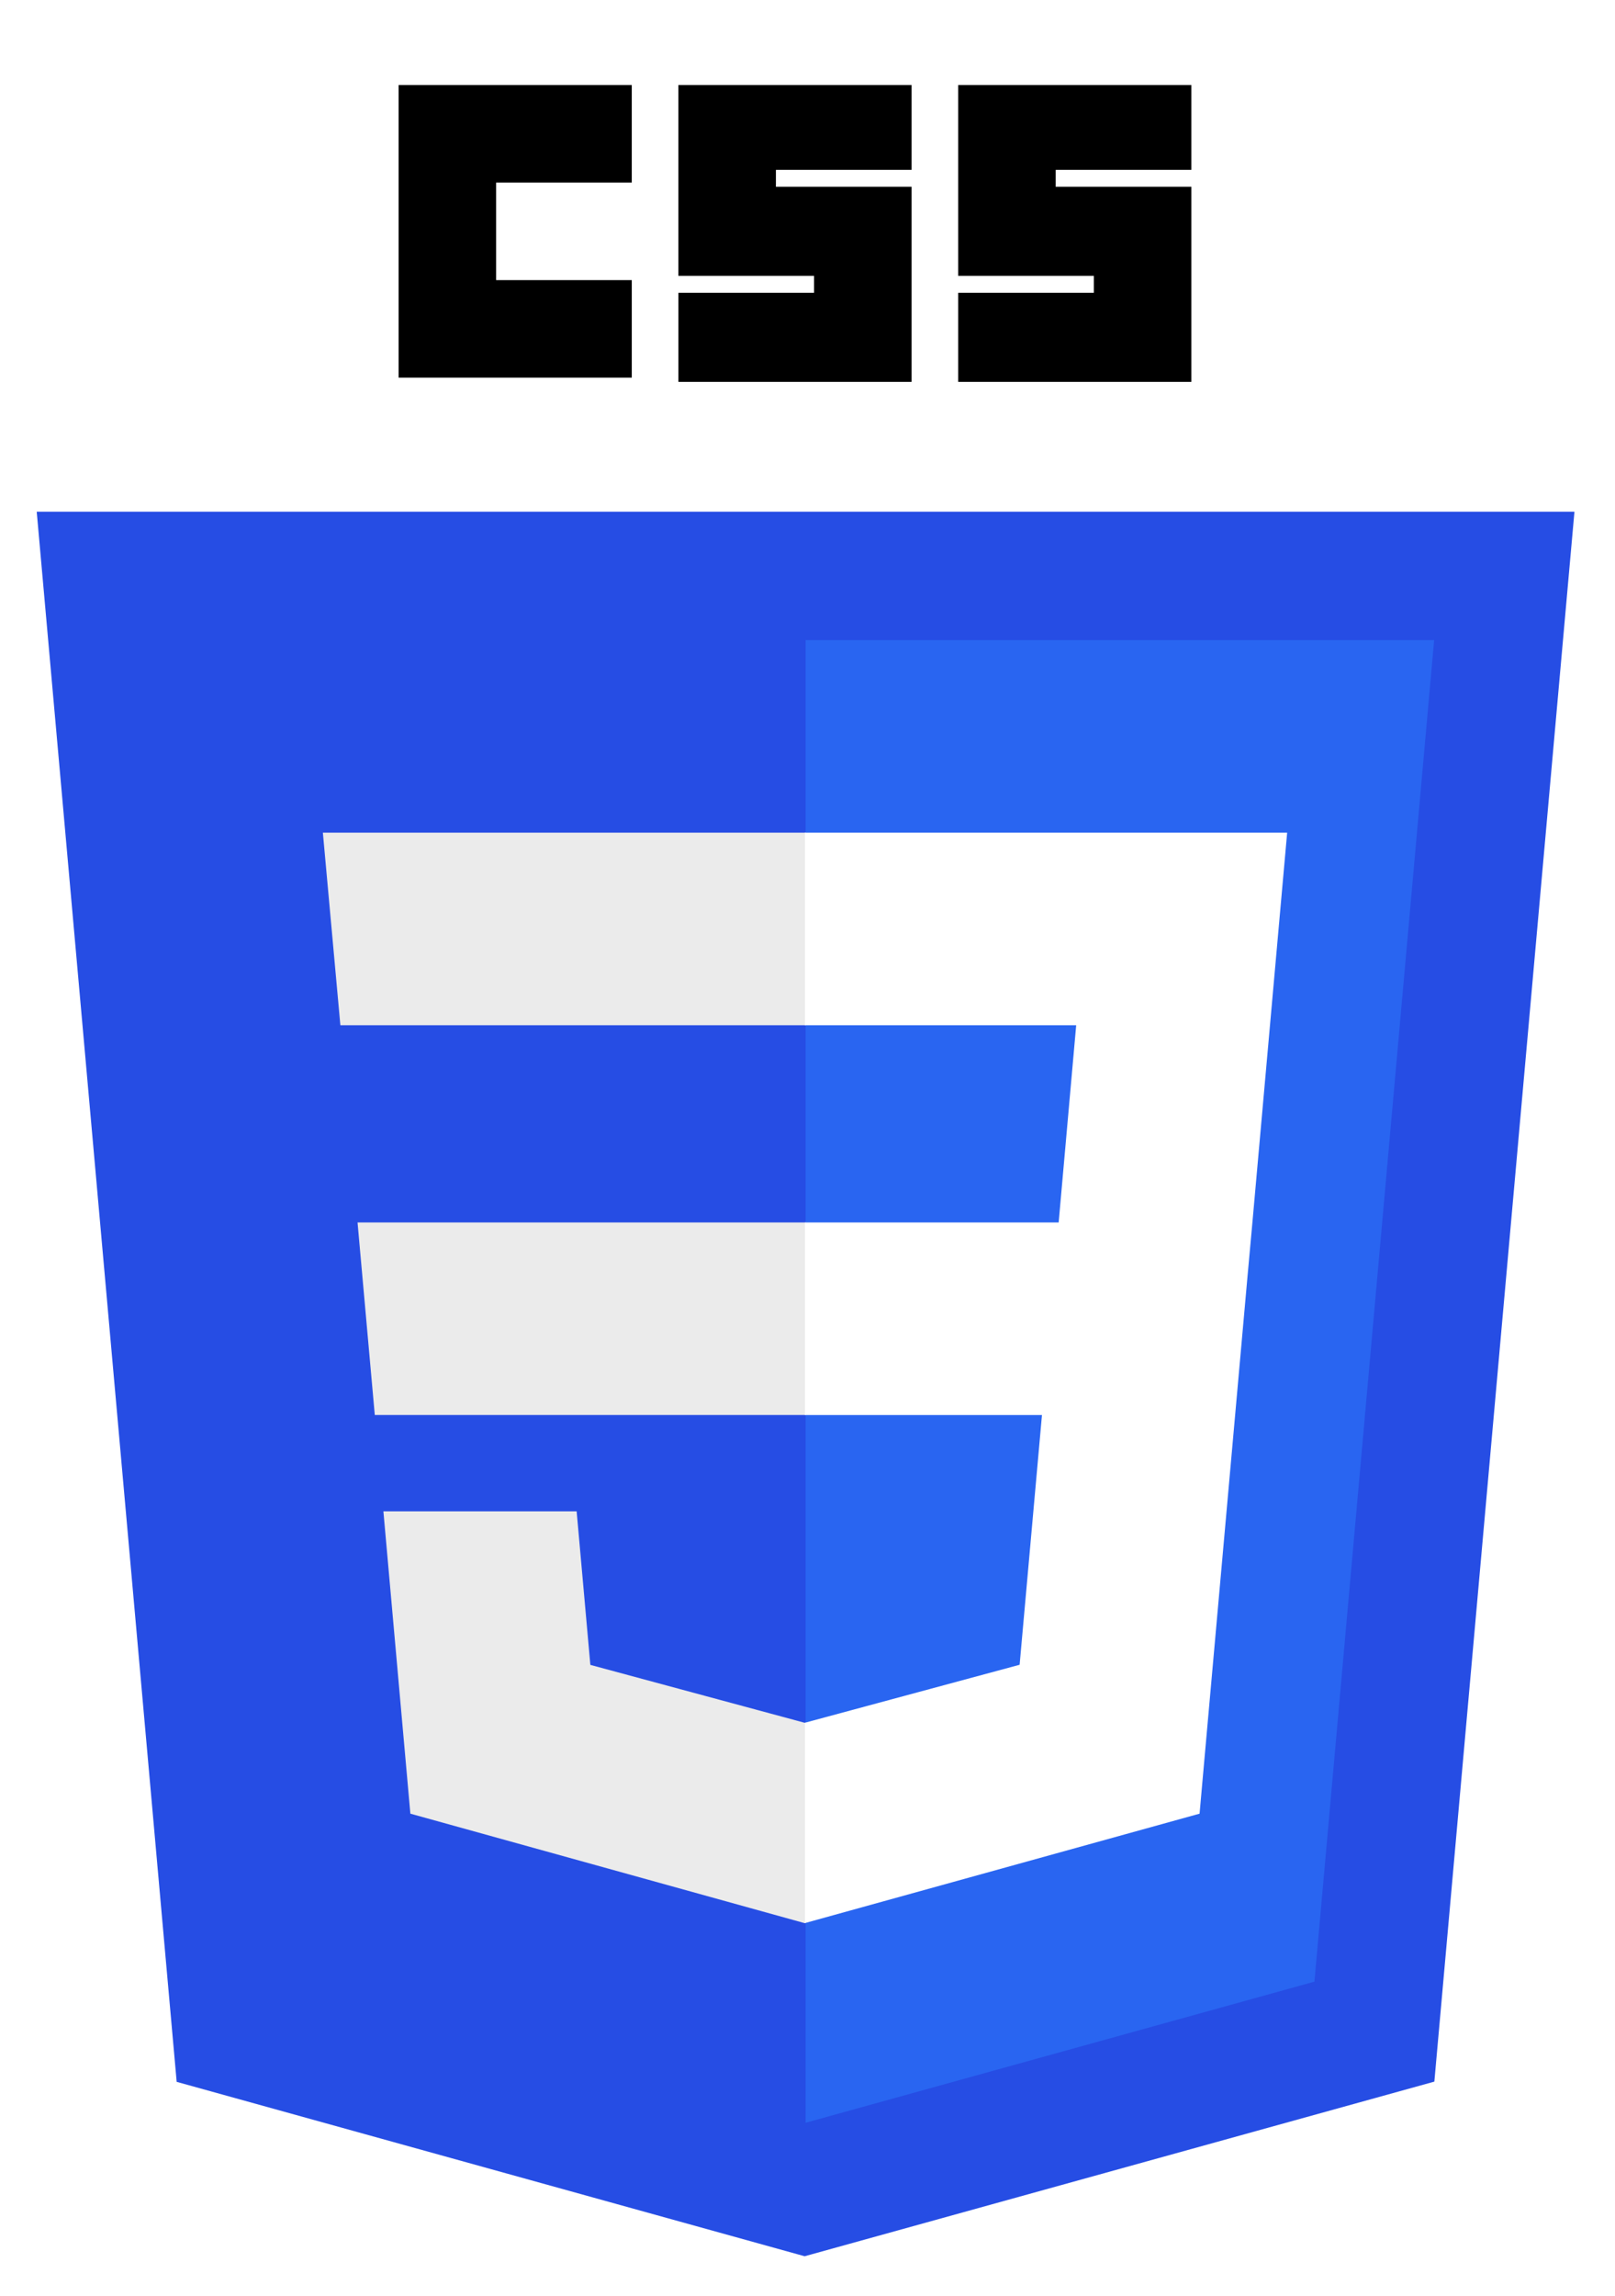 <svg width="190" height="270" viewBox="0 0 190 270" fill="none" xmlns="http://www.w3.org/2000/svg">
<g clip-path="url(#clip0)" filter="url(#filter0_d)">
<path d="M92.664 255.353L18.785 234.843L2.32 50.183H183.229L166.748 234.815L92.664 255.353Z" fill="#264DE4"/>
<path d="M152.639 223.058L166.722 65.281H92.775V239.654L152.639 223.058Z" fill="#2965F1"/>
<path d="M40.064 133.77L42.093 156.417H92.775V133.77H40.064Z" fill="#EBEBEB"/>
<path d="M35.985 87.93L38.044 110.578H92.775V87.93H35.985Z" fill="#EBEBEB"/>
<path d="M92.775 192.589L92.676 192.615L67.453 185.804L65.84 167.742H43.105L46.278 203.302L92.671 216.18L92.775 216.152V192.589Z" fill="#EBEBEB"/>
<path d="M44.897 0H72.326V11.471H56.368V22.942H72.328V34.413H44.897V0Z" fill="black"/>
<path d="M77.813 0H105.243V9.975H89.284V11.97H105.243V34.912H77.814V24.437H93.773V22.442H77.812V0H77.813Z" fill="black"/>
<path d="M110.73 0H138.16V9.975H122.201V11.97H138.16V34.912H110.73V24.437H126.689V22.442H110.73V0H110.73Z" fill="black"/>
<path d="M145.342 133.77L149.43 87.93H92.697V110.578H124.61L122.549 133.77H92.697V156.418H120.585L117.956 185.79L92.696 192.608V216.17L139.126 203.302L139.466 199.476L144.789 139.851L145.342 133.77Z" fill="white"/>
</g>
<defs>
<filter id="filter0_d" x="0" y="0" width="189.55" height="270" filterUnits="userSpaceOnUse" color-interpolation-filters="sRGB">
<feFlood flood-opacity="0" result="BackgroundImageFix"/>
<feColorMatrix in="SourceAlpha" type="matrix" values="0 0 0 0 0 0 0 0 0 0 0 0 0 0 0 0 0 0 127 0"/>
<feOffset dx="2" dy="10"/>
<feGaussianBlur stdDeviation="2"/>
<feColorMatrix type="matrix" values="0 0 0 0 0 0 0 0 0 0 0 0 0 0 0 0 0 0 0.25 0"/>
<feBlend mode="normal" in2="BackgroundImageFix" result="effect1_dropShadow"/>
<feBlend mode="normal" in="SourceGraphic" in2="effect1_dropShadow" result="shape"/>
</filter>
<clipPath id="clip0">
<rect width="181.55" height="256" fill="white" transform="translate(2)"/>
</clipPath>
</defs>
</svg>
